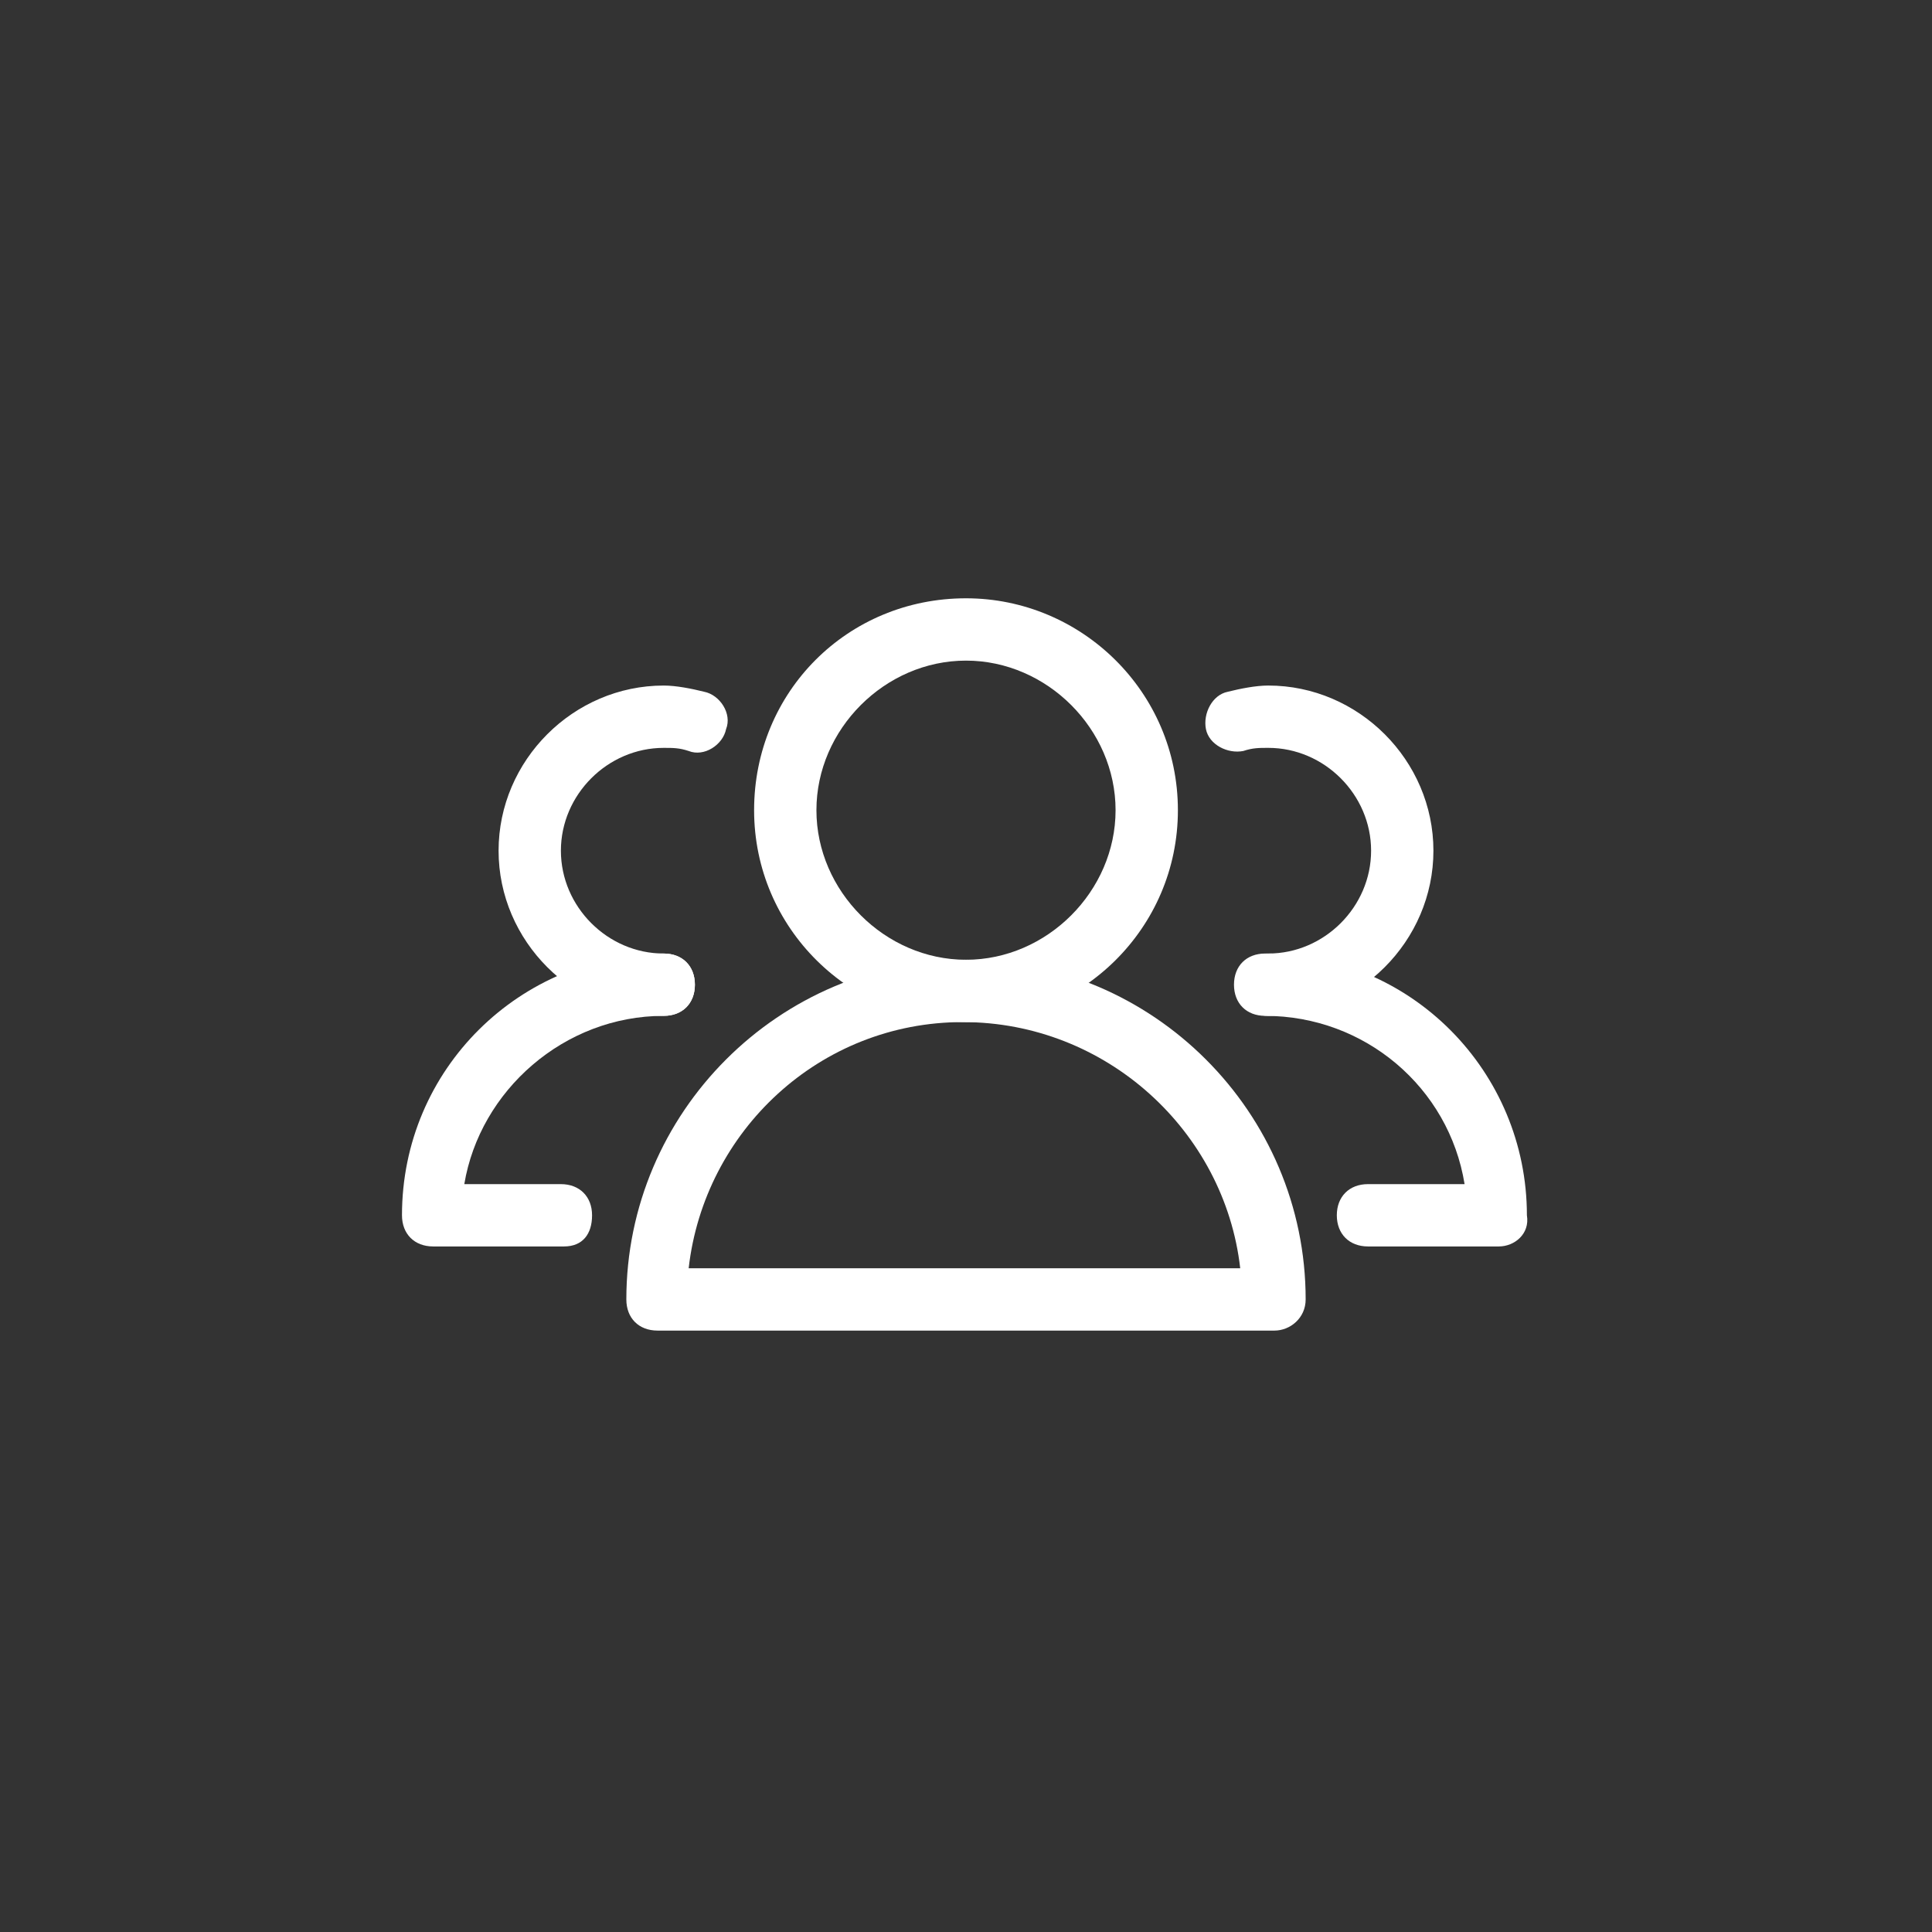 <?xml version="1.0" encoding="utf-8"?>
<!-- Generator: Adobe Illustrator 19.1.1, SVG Export Plug-In . SVG Version: 6.00 Build 0)  -->
<svg version="1.1" id="Layer_1" xmlns="http://www.w3.org/2000/svg" xmlns:xlink="http://www.w3.org/1999/xlink" x="0px" y="0px"
	 viewBox="-274 366 62 62" style="enable-background:new -274 366 62 62;" xml:space="preserve">
<rect x="-274" y="366" width="62" height="62" fill="#333333" stroke="none"/>
<style type="text/css">
	.clientList{fill:#FFFFFF;}
</style>
<g>
	<path class="clientList" d="M-243,398.8c-3.7,0-6.8-3-6.8-6.8s3-6.8,6.8-6.8c3.7,0,6.8,3,6.8,6.8S-239.3,398.8-243,398.8z M-243,387.2
		c-2.6,0-4.8,2.2-4.8,4.8s2.2,4.8,4.8,4.8s4.8-2.2,4.8-4.8S-240.4,387.2-243,387.2z"/>
	<path class="clientList" d="M-233.1,408.7h-19.8c-0.6,0-1-0.4-1-1c0-6,4.9-10.9,10.9-10.9s10.9,4.9,10.9,10.9
		C-232.1,408.3-232.6,408.7-233.1,408.7z M-251.9,406.7h17.7c-0.5-4.4-4.3-7.9-8.9-7.9S-251.4,402.3-251.9,406.7z"/>
	<path class="clientList" d="M-252.7,398.6c-2.9,0-5.3-2.4-5.3-5.3s2.4-5.3,5.3-5.3c0.4,0,0.9,0.1,1.3,0.2c0.5,0.1,0.9,0.7,0.7,1.2
		c-0.1,0.5-0.7,0.9-1.2,0.7c-0.3-0.1-0.5-0.1-0.8-0.1c-1.8,0-3.3,1.5-3.3,3.3s1.5,3.3,3.3,3.3c0.6,0,1,0.4,1,1
		S-252.1,398.6-252.7,398.6z"/>
	<path class="clientList" d="M-255.9,406h-4.2c-0.6,0-1-0.4-1-1c0-4.7,3.8-8.4,8.4-8.4c0.6,0,1,0.4,1,1s-0.4,1-1,1c-3.2,0-5.9,2.4-6.4,5.4
		h3.1c0.6,0,1,0.4,1,1S-255.3,406-255.9,406z"/>
	<path class="clientList" d="M-233.3,398.6c-0.6,0-1-0.4-1-1s0.4-1,1-1c1.8,0,3.3-1.5,3.3-3.3s-1.5-3.3-3.3-3.3c-0.3,0-0.5,0-0.8,0.1
		c-0.5,0.1-1.1-0.2-1.2-0.7c-0.1-0.5,0.2-1.1,0.7-1.2c0.4-0.1,0.9-0.2,1.3-0.2c2.9,0,5.3,2.4,5.3,5.3S-230.4,398.6-233.3,398.6z"/>
	<path class="clientList" d="M-225.9,406h-4.2c-0.6,0-1-0.4-1-1s0.4-1,1-1h3.1c-0.5-3.1-3.2-5.4-6.4-5.4c-0.6,0-1-0.4-1-1s0.4-1,1-1
		c4.7,0,8.4,3.8,8.4,8.4C-224.9,405.6-225.4,406-225.9,406z"/>
</g>
</svg>
